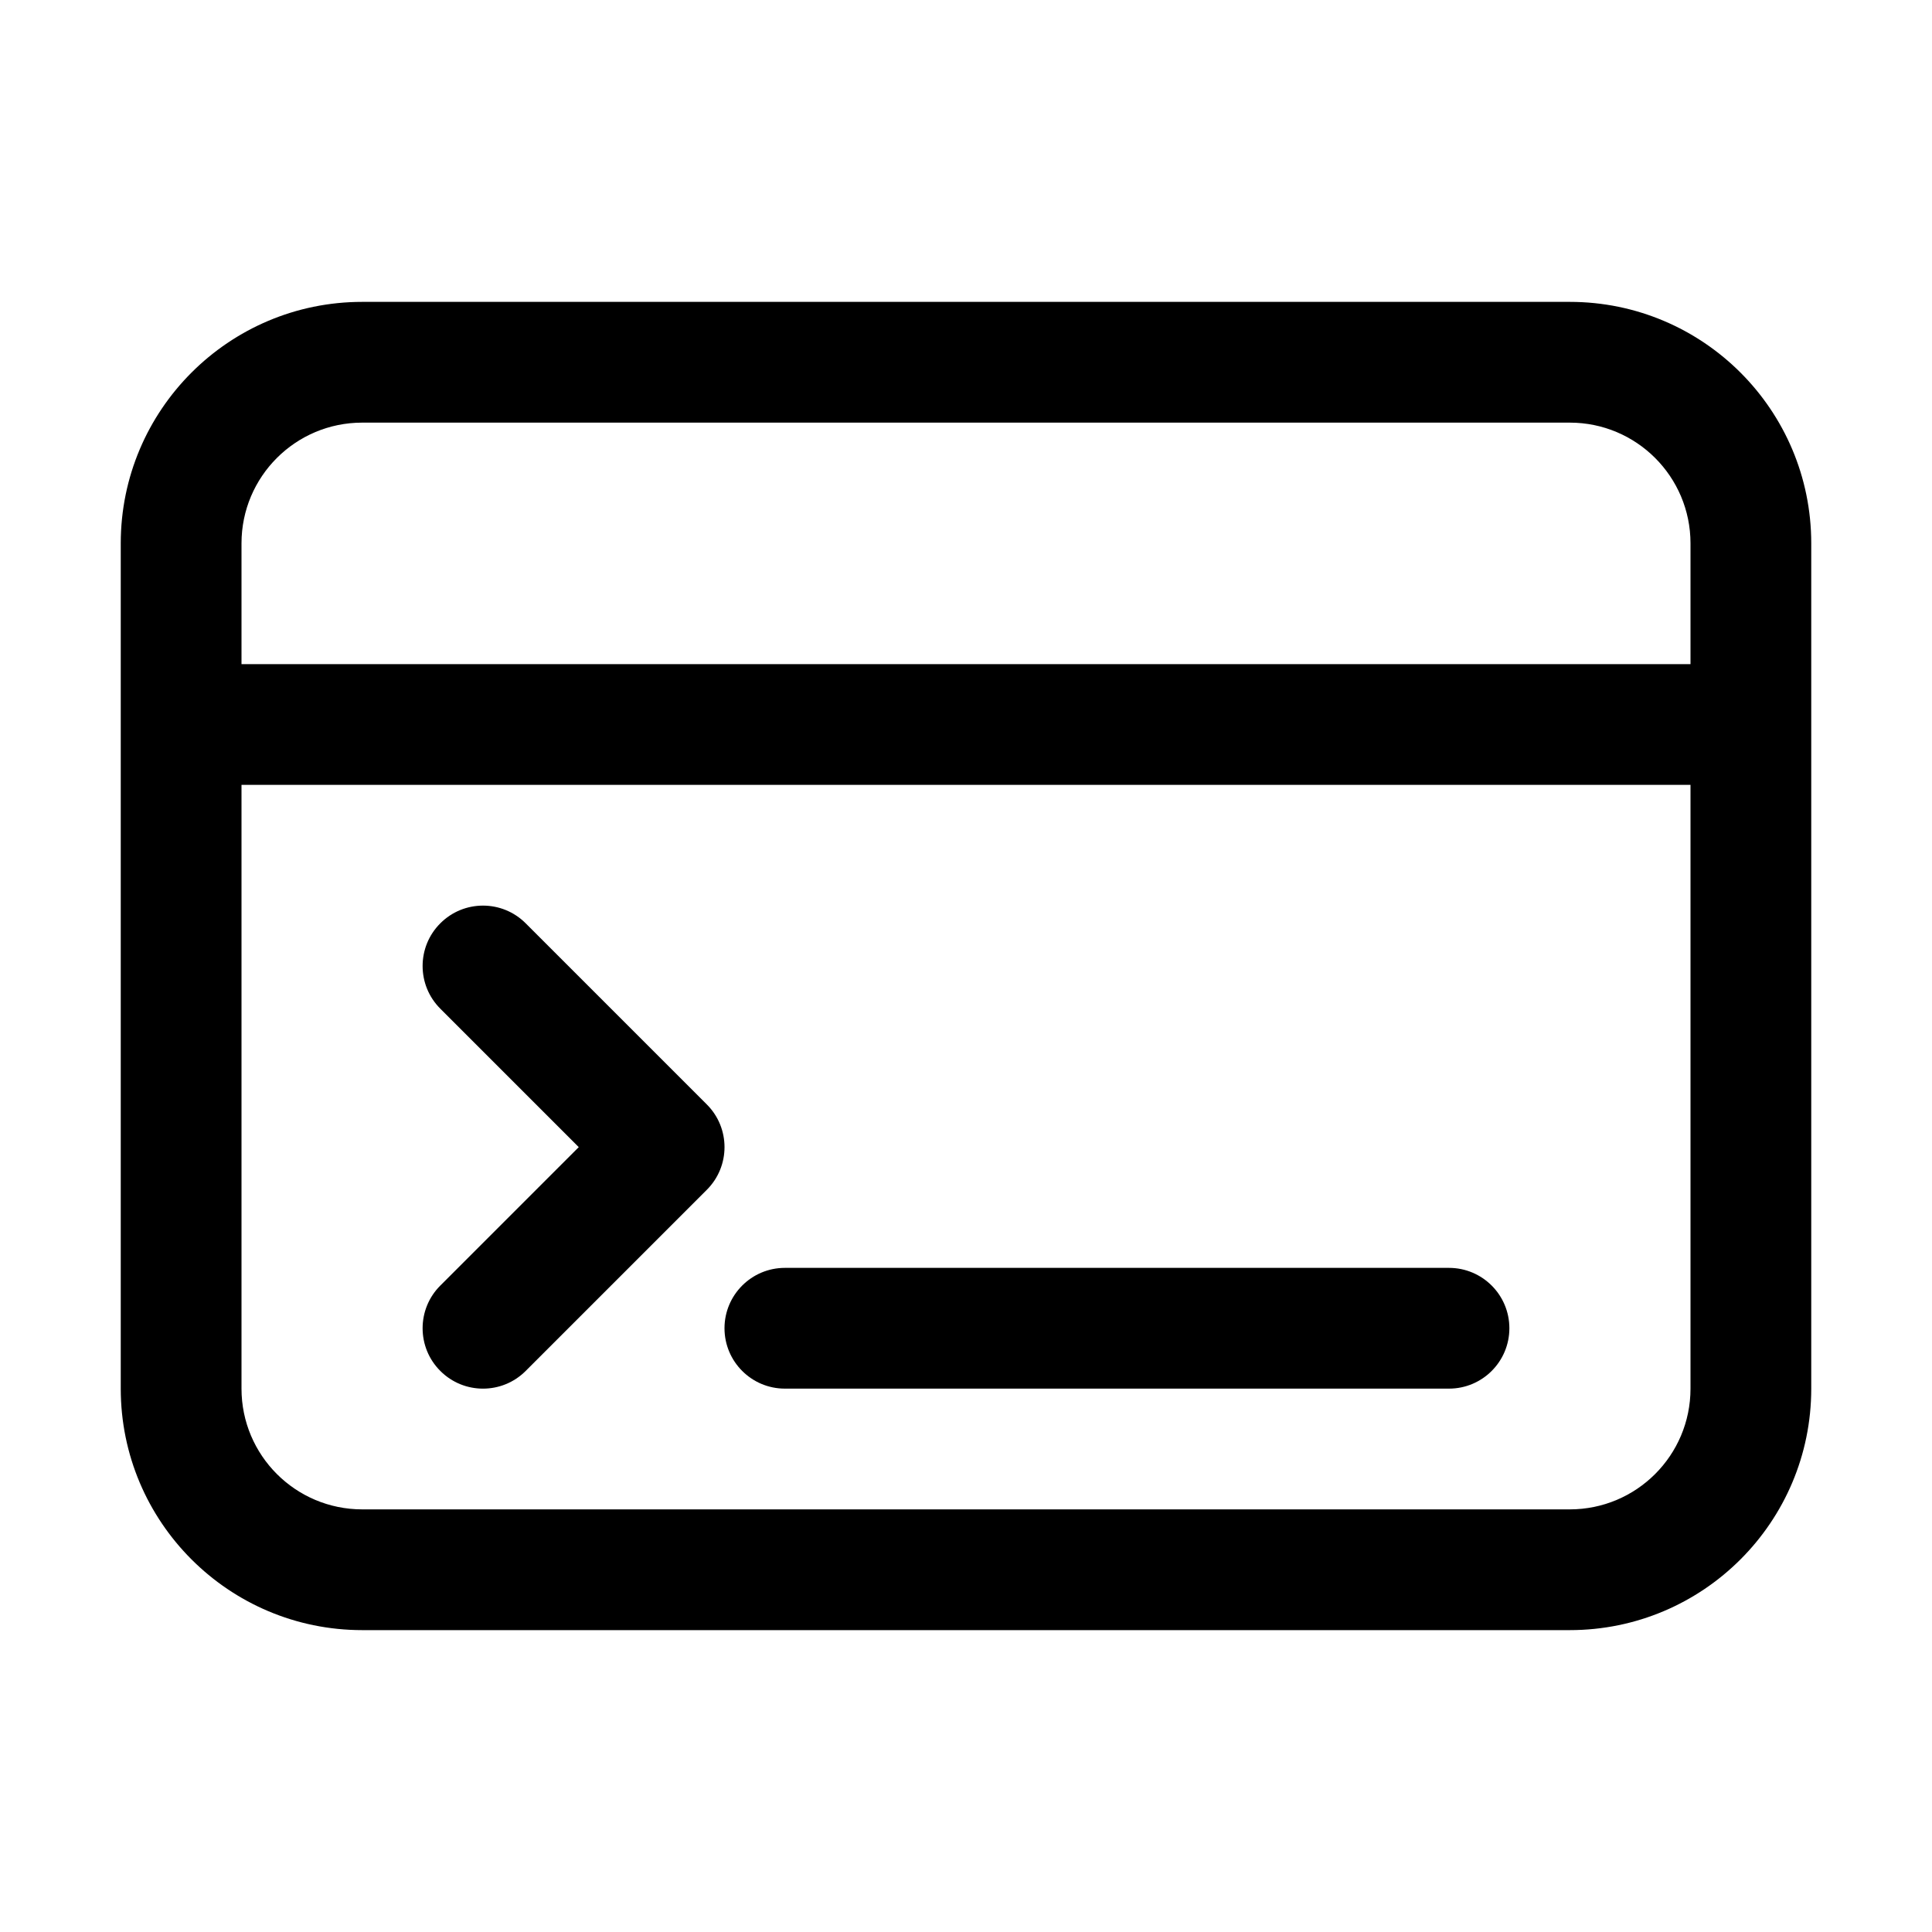 <svg width="32" height="32" viewBox="0 0 32 32" fill="none" xmlns="http://www.w3.org/2000/svg">
<path d="M7.293 15.293C7.683 14.902 8.317 14.902 8.707 15.293L11.707 18.293C12.098 18.683 12.098 19.317 11.707 19.707L8.707 22.707C8.317 23.098 7.683 23.098 7.293 22.707C6.902 22.317 6.902 21.683 7.293 21.293L9.586 19L7.293 16.707C6.902 16.317 6.902 15.683 7.293 15.293Z" fill="black"/>
<path d="M24 21H13C12.448 21 12 21.448 12 22C12 22.552 12.448 23 13 23H24C24.552 23 25 22.552 25 22C25 21.448 24.552 21 24 21Z" fill="black"/>
<path fill-rule="evenodd" clip-rule="evenodd" d="M6 5C3.791 5 2 6.791 2 9V23C2 25.209 3.791 27 6 27H26C28.209 27 30 25.209 30 23V9C30 6.791 28.209 5 26 5H6ZM28 11V9C28 7.895 27.105 7 26 7H6C4.895 7 4 7.895 4 9V11H28ZM4 13H28V23C28 24.105 27.105 25 26 25H6C4.895 25 4 24.105 4 23V13Z" fill="black"/>
</svg>

